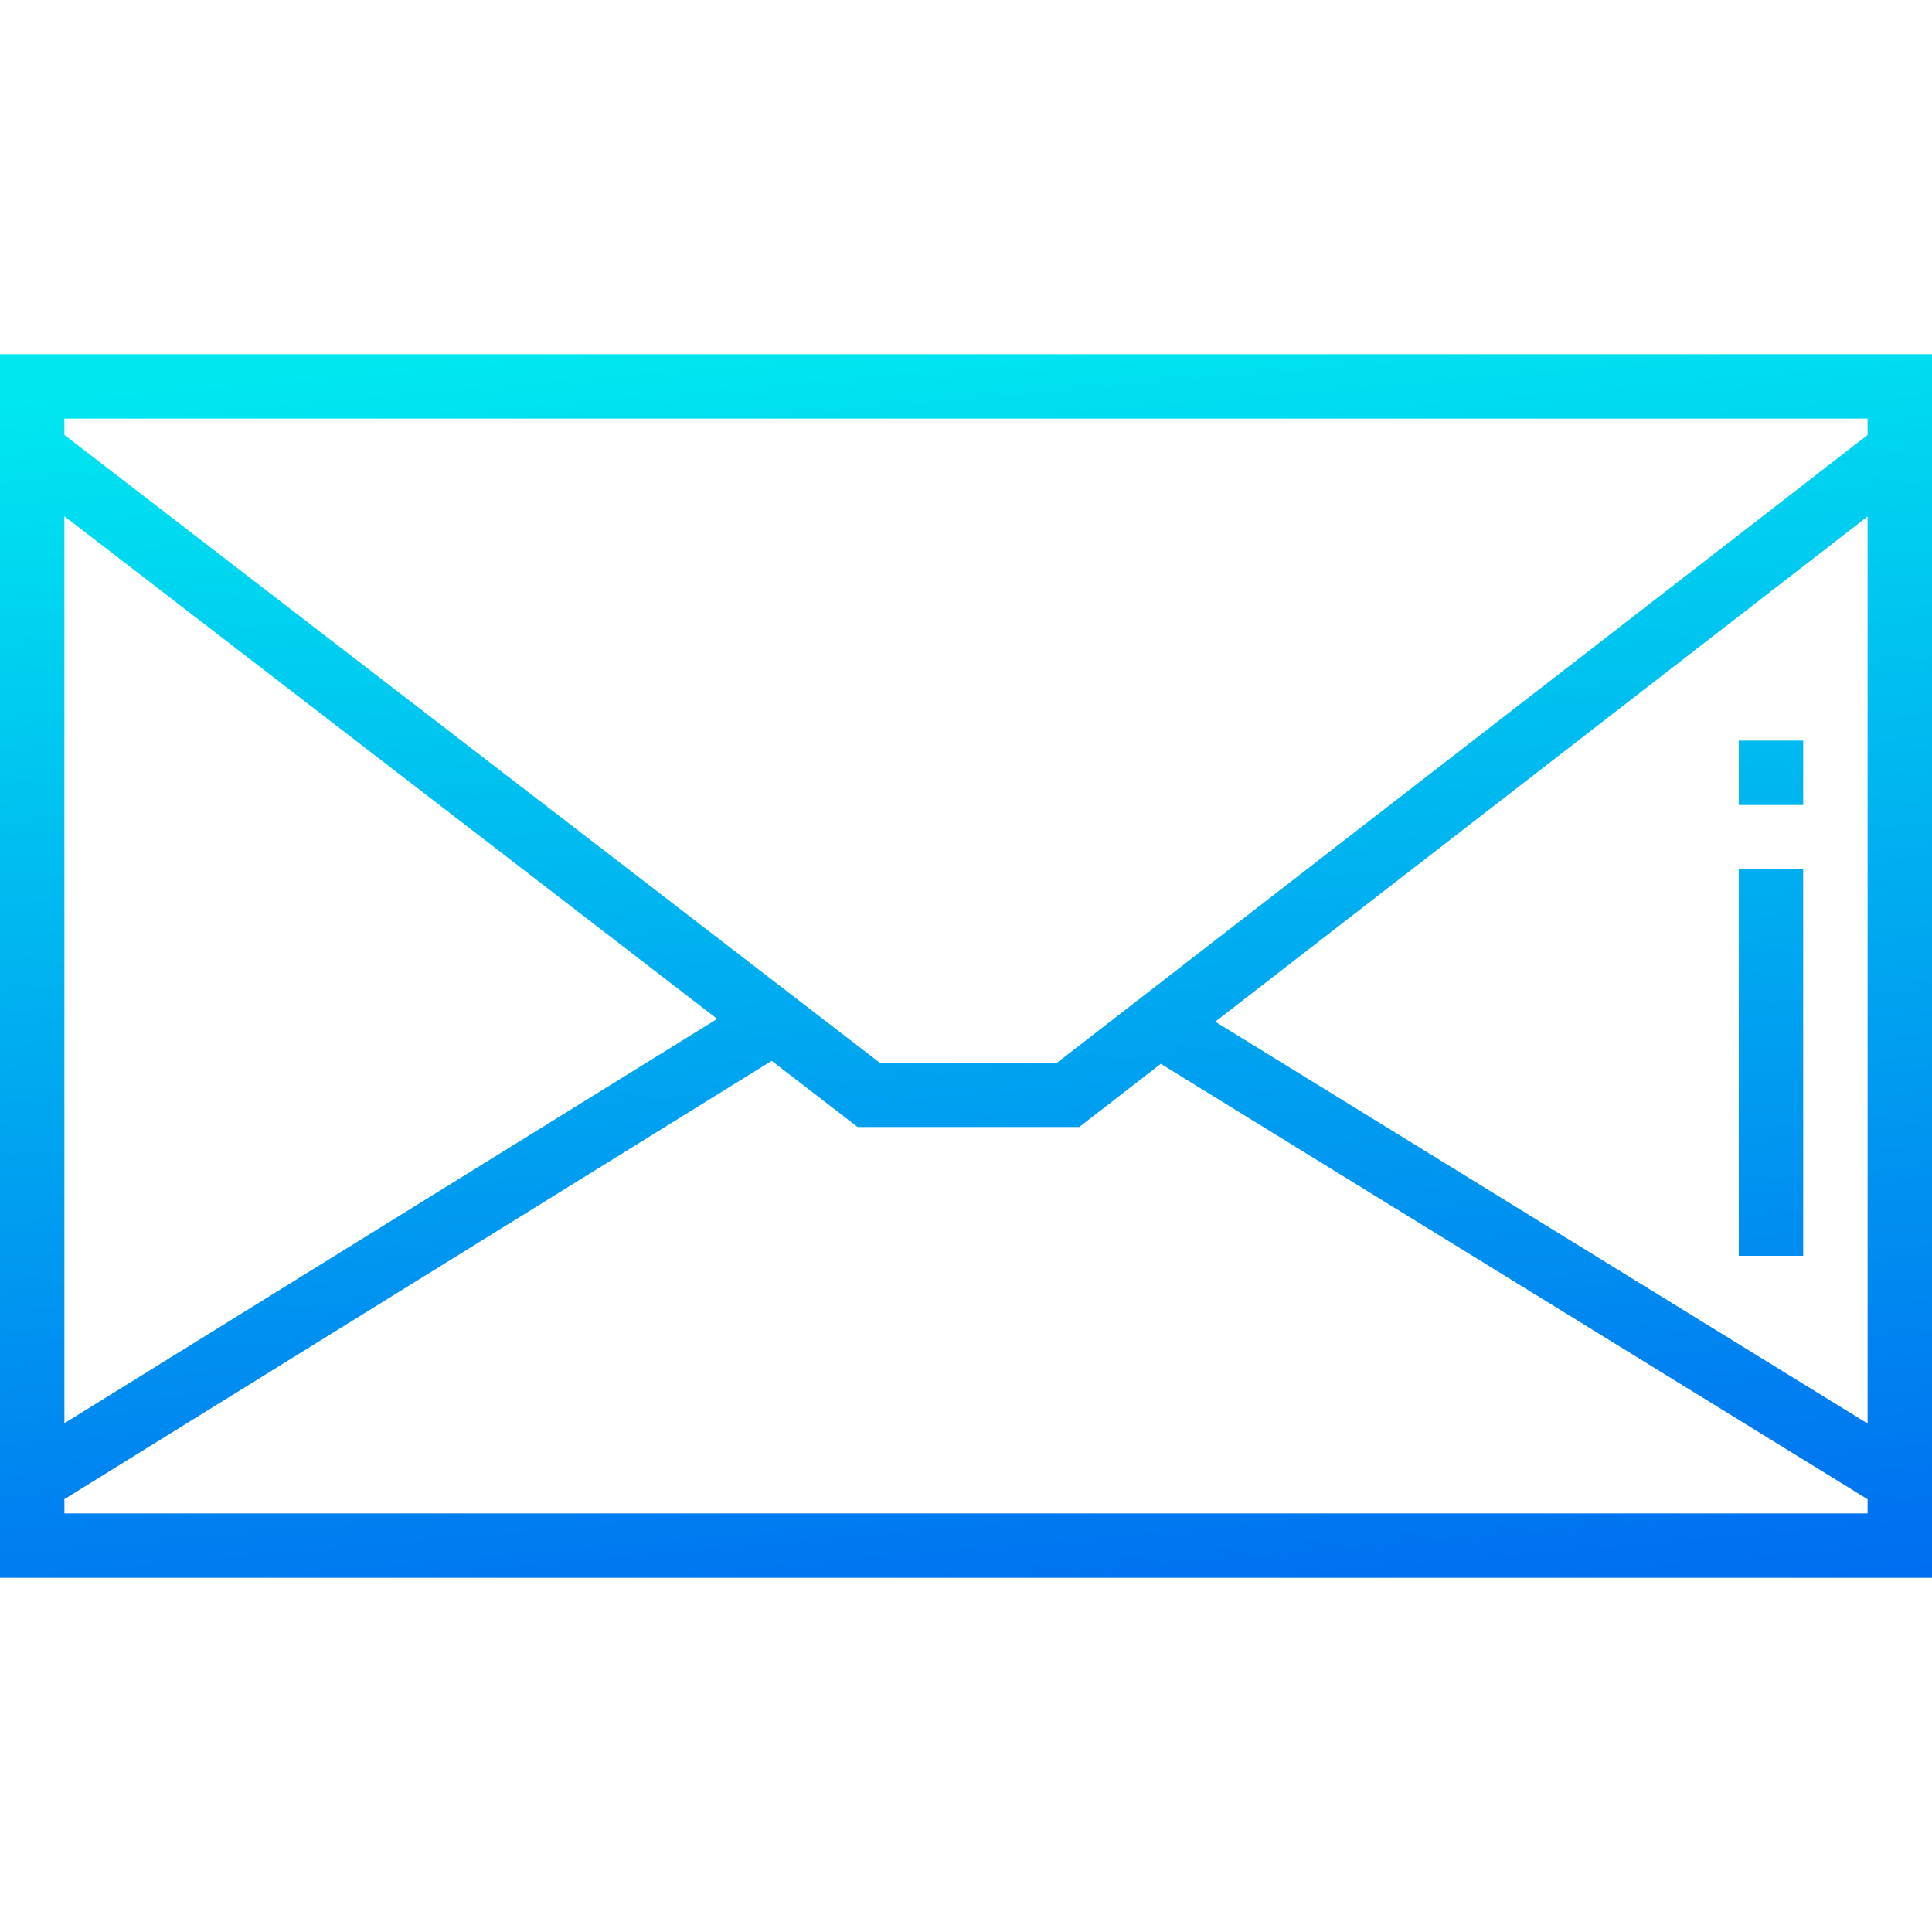 <svg height="480pt" viewBox="0 -88 480 480" width="480pt" xmlns="http://www.w3.org/2000/svg" xmlns:xlink="http://www.w3.org/1999/xlink"><linearGradient id="a"><stop offset="0" stop-color="#006df0"/><stop offset="1" stop-color="#00e7f0"/></linearGradient><linearGradient id="b" gradientUnits="userSpaceOnUse" x1="254.912" x2="226.152" xlink:href="#a" y1="324.144" y2="-7.928"/><linearGradient id="c" gradientUnits="userSpaceOnUse" x1="451.36" x2="422.592" xlink:href="#a" y1="307.128" y2="-24.936"/><linearGradient id="d" gradientUnits="userSpaceOnUse" x1="457.544" x2="428.784" xlink:href="#a" y1="306.592" y2="-25.472"/><path d="m0 0v304h480v-304zm16 16h448v4.078l-201.336 155.922h-44.137l-202.527-155.938zm0 24.258 162.184 124.879-162.184 100.465zm448 247.742h-448v-3.543l175.734-108.898 21.344 16.441h55.051l20.27-15.695 175.602 108.168zm0-22.328-162.078-99.84 162.078-125.52zm0 0" fill="url(#b)"/><path d="m432 128h16v96h-16zm0 0" fill="url(#c)"/><path d="m432 96h16v16h-16zm0 0" fill="url(#d)"/></svg>